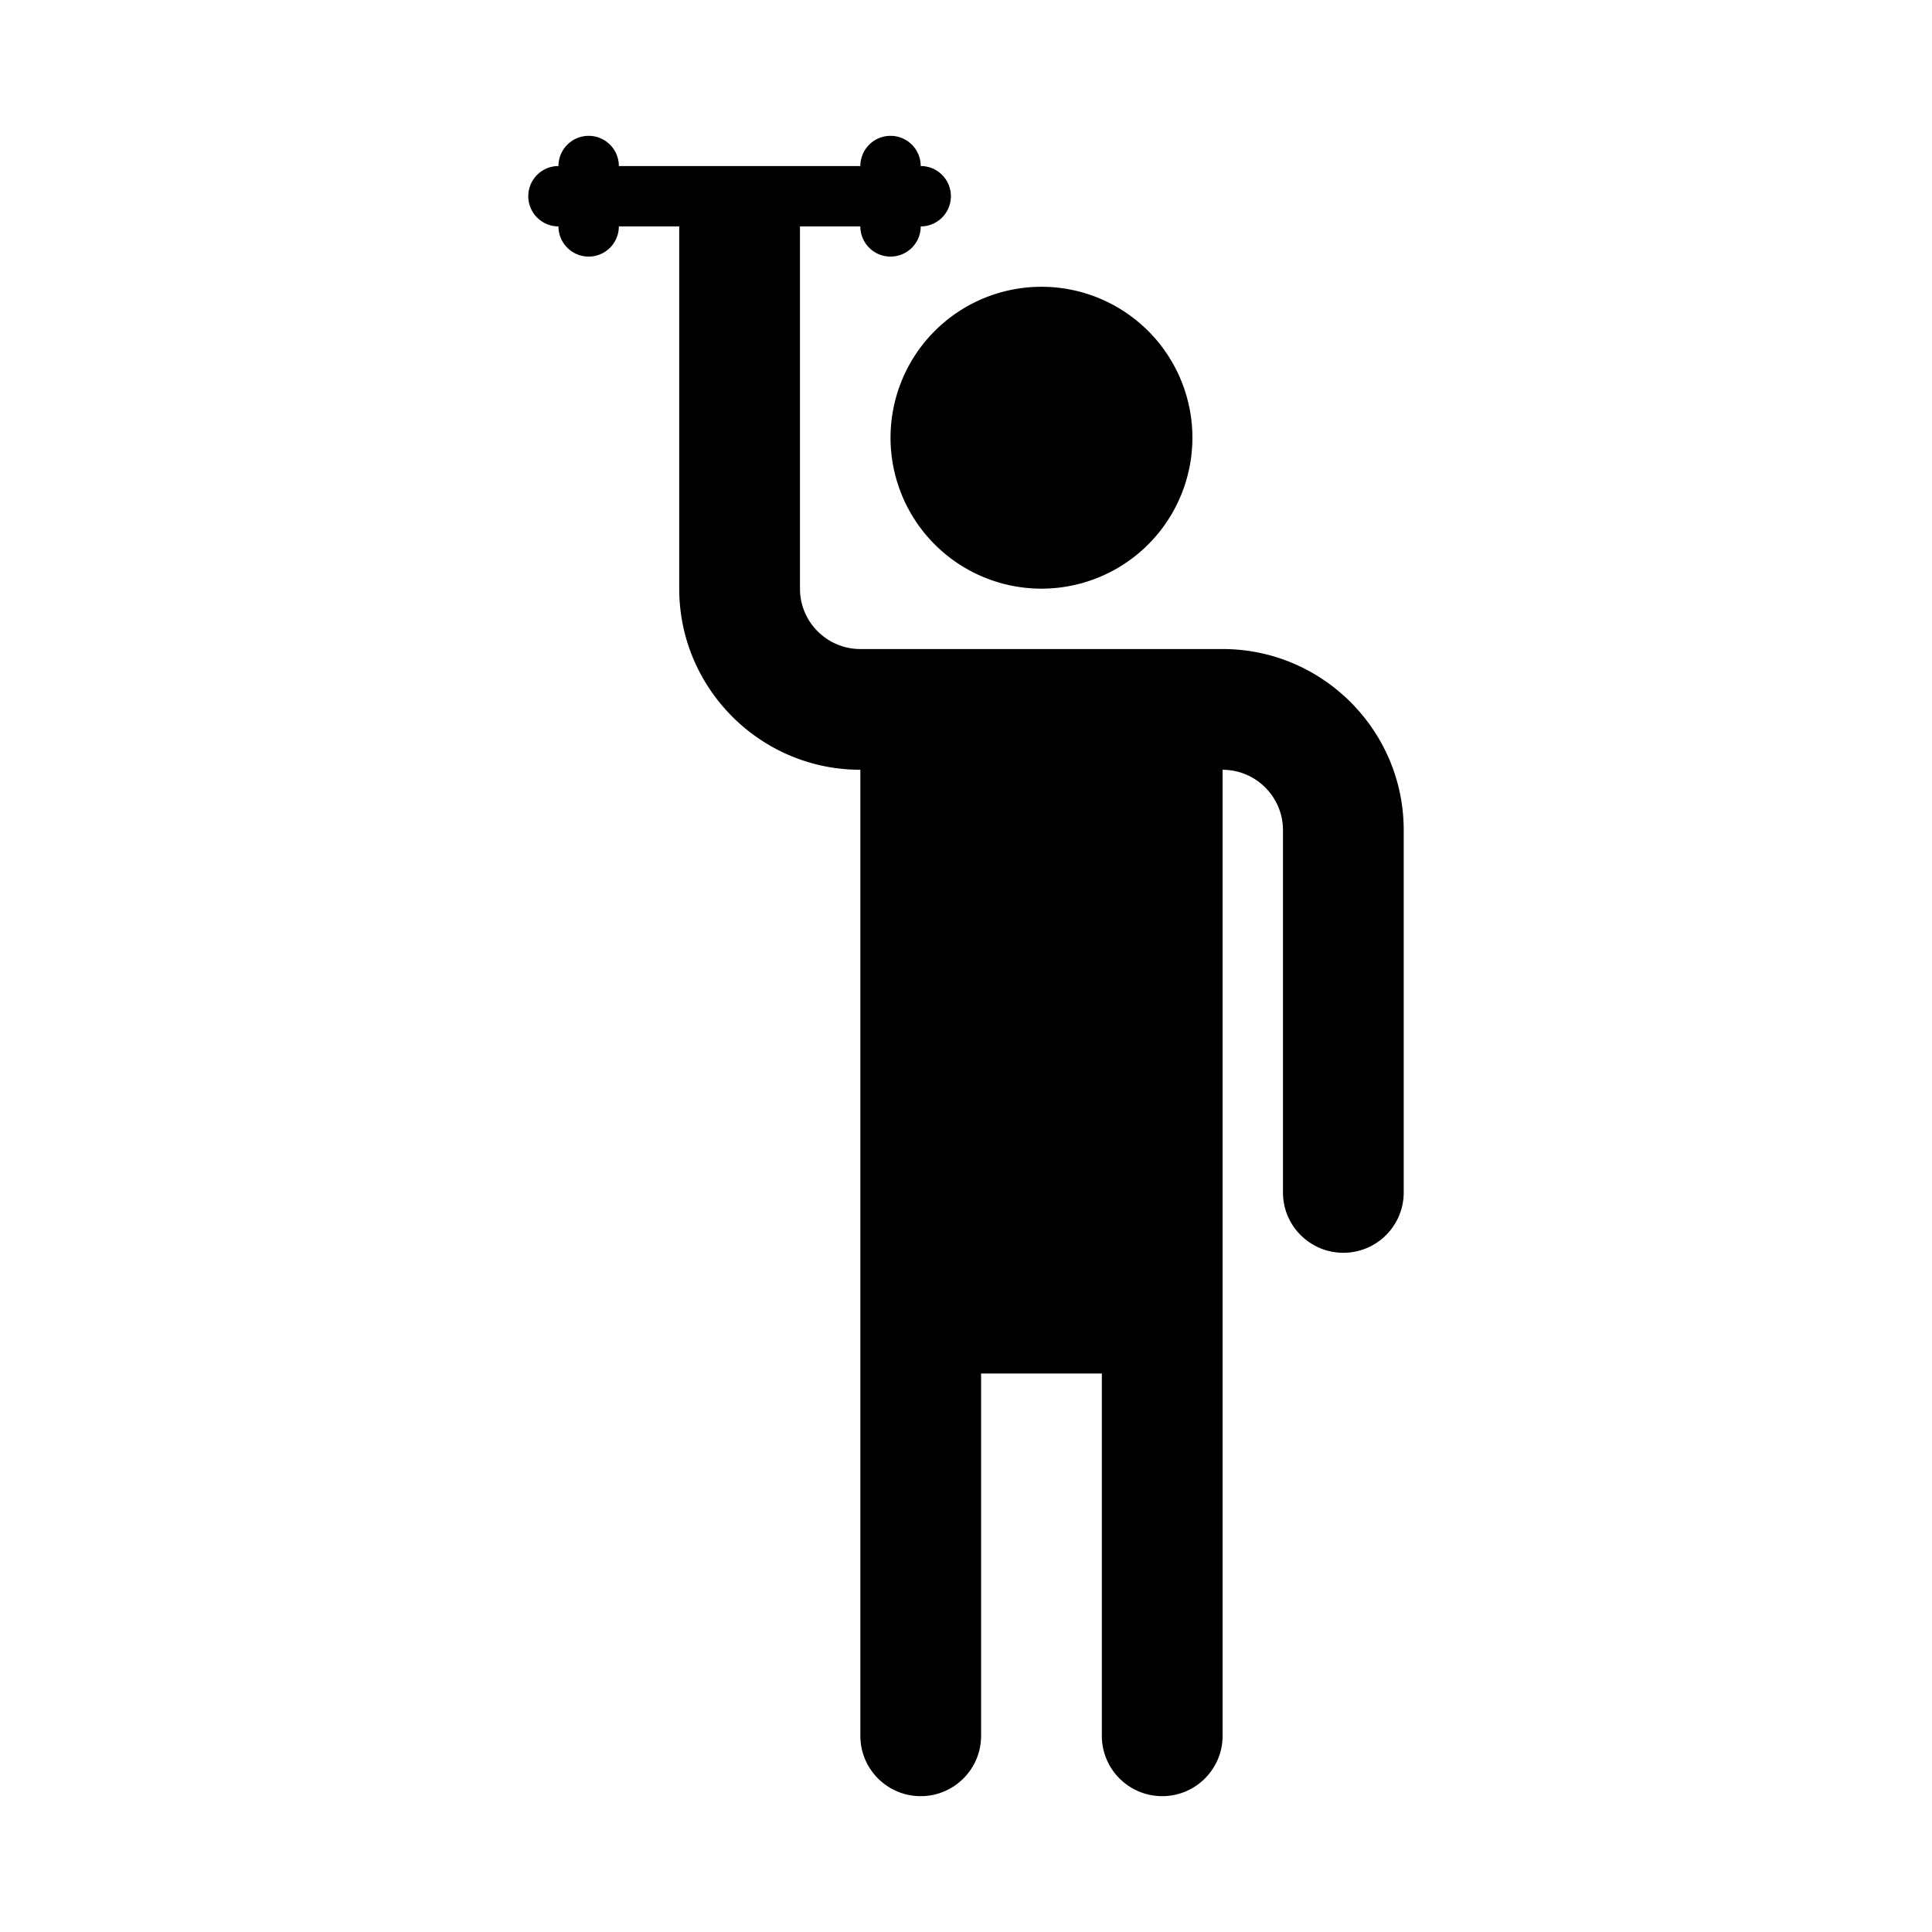 <svg xmlns="http://www.w3.org/2000/svg" width="32" height="32" enable-background="new 0 0 32 32" viewBox="0 0 32 32"><path d="M 9.75 2.25 C 9.474 2.25 9.25 2.474 9.25 2.75 C 8.974 2.75 8.75 2.974 8.75 3.25 C 8.75 3.526 8.974 3.75 9.25 3.75 C 9.25 4.026 9.474 4.25 9.75 4.25 C 10.026 4.25 10.25 4.026 10.25 3.75 L 11.25 3.75 L 11.25 9.75 C 11.25 11.404 12.596 12.75 14.25 12.75 L 14.25 19.75 L 14.25 21.156 L 14.25 28.75 C 14.25 29.303 14.698 29.75 15.25 29.75 C 15.802 29.75 16.25 29.303 16.25 28.75 L 16.25 22.75 L 18.25 22.75 L 18.25 28.75 C 18.25 29.303 18.698 29.75 19.25 29.75 C 19.802 29.75 20.25 29.303 20.25 28.75 L 20.25 21.193 L 20.25 19.75 L 20.25 12.75 C 20.801 12.75 21.25 13.198 21.25 13.75 L 21.25 19.75 C 21.25 20.303 21.698 20.75 22.25 20.75 C 22.802 20.75 23.25 20.303 23.25 19.75 L 23.25 13.75 C 23.25 12.096 21.904 10.75 20.25 10.75 L 19.25 10.75 L 19.201 10.75 L 15.268 10.75 L 15.25 10.75 L 14.25 10.75 C 13.699 10.75 13.25 10.302 13.25 9.75 L 13.25 3.75 L 14.25 3.75 C 14.25 4.026 14.474 4.25 14.75 4.25 C 15.026 4.25 15.25 4.026 15.25 3.75 C 15.526 3.75 15.75 3.526 15.75 3.25 C 15.75 2.974 15.526 2.75 15.25 2.75 C 15.25 2.474 15.026 2.25 14.75 2.25 C 14.474 2.25 14.25 2.474 14.25 2.75 L 10.25 2.75 C 10.25 2.474 10.026 2.25 9.75 2.25 z M 17.25 4.75 A 2.5 2.5 0 0 0 14.75 7.25 A 2.5 2.5 0 0 0 17.25 9.75 A 2.5 2.5 0 0 0 19.75 7.25 A 2.5 2.5 0 0 0 17.25 4.75 z "/></svg>